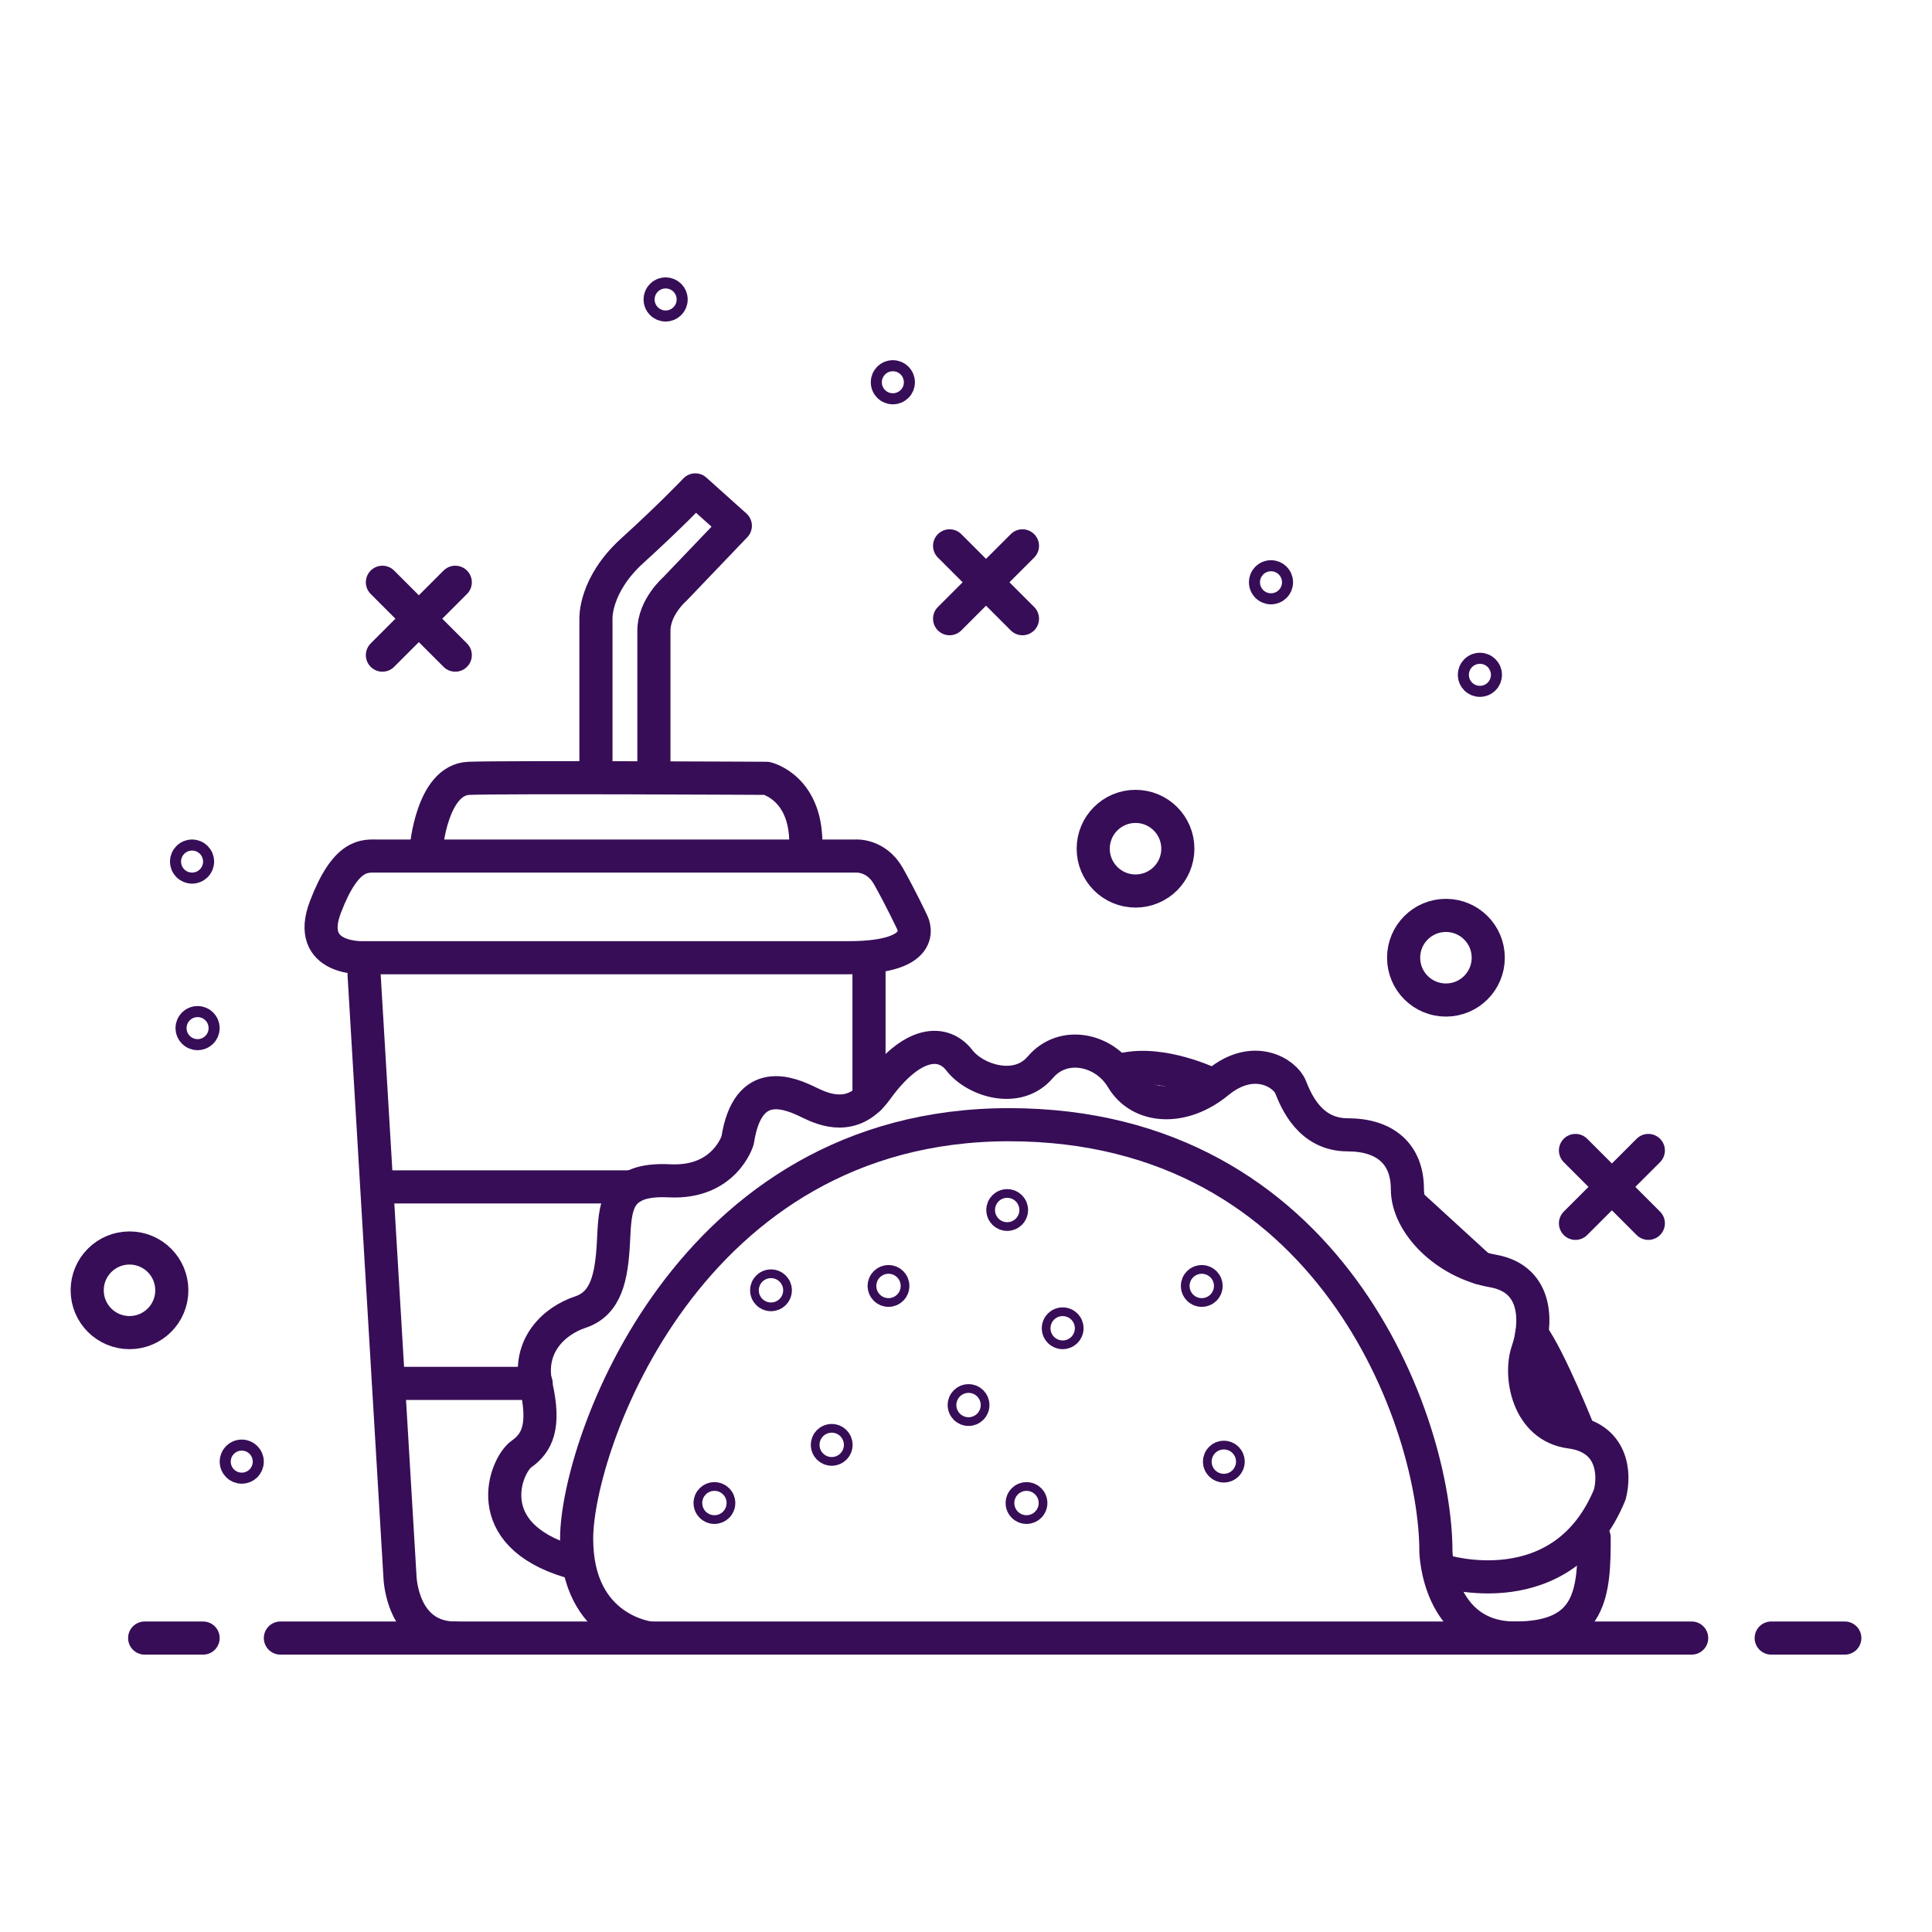 <?xml version="1.0" encoding="utf-8"?>
<!-- Generator: Adobe Illustrator 15.0.0, SVG Export Plug-In  -->
<!DOCTYPE svg PUBLIC "-//W3C//DTD SVG 1.1//EN" "http://www.w3.org/Graphics/SVG/1.1/DTD/svg11.dtd">
<svg version="1.1"
	 xmlns="http://www.w3.org/2000/svg" xmlns:xlink="http://www.w3.org/1999/xlink" xmlns:a="http://ns.adobe.com/AdobeSVGViewerExtensions/3.0/"
	 x="0px" y="0px" width="350px" height="350px" viewBox="-12.795 -50.25 350 350" enable-background="new -12.795 -50.25 350 350"
	 xml:space="preserve">
<defs>
</defs>
<circle display="none" fill="#C7FFC9" cx="52.52" cy="207.225" r="0.854"/>
<circle display="none" fill="#C7FFC9" cx="118.064" cy="27.521" r="0.854"/>
<path display="none" fill="#C7FFC9" d="M305.293,199.2c1.757-1.874,3.336-4.266,4.595-7.327c0.913-3.499,0.456-9.431-6.54-10.344
	c-6.998-0.912-8.472-9.278-7.049-13.385c1.42-4.107,2.03-11.864-5.728-13.234c-7.757-1.368-14.146-7.756-14.146-13.537
	c0-5.78-3.65-8.974-9.888-8.974c-6.236,0-8.519-5.627-9.431-7.909c-0.913-2.282-6.084-5.628-12.016-0.761
	c-5.933,4.868-12.931,4.26-15.82-0.608s-9.734-6.369-13.536-1.891c-3.804,4.477-10.801,2.195-13.387-1.152
	c-2.585-3.345-7.652-3.476-13.689,4.868c-3.883,5.366-8.697,3.307-11.104,2.13c-3.134-1.534-10.193-4.716-11.863,6.236
	c0,0-2.131,7.149-11.258,6.693c-9.126-0.457-8.973,4.411-9.277,10.189c-0.305,5.782-1.217,10.109-5.477,11.52
	c-4.258,1.411-8.822,5.519-7.301,12.21c1.521,6.693,0.151,9.431-2.434,11.257c-2.586,1.825-7.302,13.233,8.061,17.797l1.354,0.015
	c1.832,11.602,11.881,12.521,11.881,12.521l96.285,17.274l21.469-0.428c0.918,4,32.378-0.775,46.174-6.828
	C326.869,220.397,305.293,199.2,305.293,199.2z"/>
<path display="none" fill="#C7FFC9" d="M247.525,232.787l-99.091-53.77l1.991-50.768H71.439l5.548,96.837
	c0,0,0.24,9.439,8.549,9.439l30.146,0.024"/>
<path display="none" fill="#C7FFC9" d="M71.439,129.25c0,0,61.881,0,74.898,0c13.016,0,9.815-5.52,9.815-5.52
	s-1.707-3.782-3.628-7.197c-1.92-3.414-5.121-3.283-5.121-3.283H73.525c-1.971,0-4.86-0.357-8.061,7.996
	C62.264,129.602,71.439,129.25,71.439,129.25z"/>
<path display="none" fill="#C7FFC9" d="M81.042,114.25h58.681c0.427-9-6.04-10.93-6.04-10.93s-40.265-0.19-46.026,0.023
	C81.895,103.557,81.042,114.25,81.042,114.25z"/>
<path display="none" fill="#C7FFC9" d="M96.705,105.25h10c0,0,0-18.621,0-22.249c0-3.627,2.974-6.401,2.974-6.401l9.275-9.816
	l-6.245-5.548c0,0-4.161,4.054-10.051,9.389c-5.89,5.334-5.953,10.527-5.953,10.527V105.25z"/>
<line fill="none" stroke="#370D57" stroke-width="6" stroke-linecap="round" stroke-linejoin="round" stroke-miterlimit="10" x1="56.482" y1="55.234" x2="69.682" y2="68.433"/>
<line fill="none" stroke="#370D57" stroke-width="6" stroke-linecap="round" stroke-linejoin="round" stroke-miterlimit="10" x1="69.682" y1="55.234" x2="56.482" y2="68.433"/>
<line fill="none" stroke="#370D57" stroke-width="6" stroke-linecap="round" stroke-linejoin="round" stroke-miterlimit="10" x1="159.234" y1="48.636" x2="172.434" y2="61.834"/>
<line fill="none" stroke="#370D57" stroke-width="6" stroke-linecap="round" stroke-linejoin="round" stroke-miterlimit="10" x1="172.434" y1="48.636" x2="159.234" y2="61.834"/>
<line fill="none" stroke="#370D57" stroke-width="6" stroke-linecap="round" stroke-linejoin="round" stroke-miterlimit="10" x1="272.617" y1="158.169" x2="285.816" y2="171.367"/>
<line fill="none" stroke="#370D57" stroke-width="6" stroke-linecap="round" stroke-linejoin="round" stroke-miterlimit="10" x1="285.816" y1="158.169" x2="272.617" y2="171.367"/>
<circle fill="none" stroke="#370D57" stroke-width="6" stroke-linecap="round" stroke-linejoin="round" stroke-miterlimit="10" cx="10.666" cy="183.5" r="7.666"/>
<circle fill="none" stroke="#370D57" stroke-width="6" stroke-linecap="round" stroke-linejoin="round" stroke-miterlimit="10" cx="192.917" cy="103.5" r="7.666"/>
<circle fill="none" stroke="#370D57" stroke-width="6" stroke-linecap="round" stroke-linejoin="round" stroke-miterlimit="10" cx="249.149" cy="123.25" r="7.666"/>
<circle fill="none" stroke="#370D57" stroke-width="6" stroke-linecap="round" stroke-linejoin="round" stroke-miterlimit="10" cx="21.999" cy="105.833" r="1"/>
<circle fill="none" stroke="#370D57" stroke-width="6" stroke-linecap="round" stroke-linejoin="round" stroke-miterlimit="10" cx="217.458" cy="55.234" r="1"/>
<circle fill="none" stroke="#370D57" stroke-width="6" stroke-linecap="round" stroke-linejoin="round" stroke-miterlimit="10" cx="148.954" cy="19" r="1"/>
<circle fill="none" stroke="#370D57" stroke-width="6" stroke-linecap="round" stroke-linejoin="round" stroke-miterlimit="10" cx="255.303" cy="72" r="1"/>
<circle fill="none" stroke="#370D57" stroke-width="6" stroke-linecap="round" stroke-linejoin="round" stroke-miterlimit="10" cx="31" cy="214.538" r="1"/>
<circle fill="none" stroke="#370D57" stroke-width="6" stroke-linecap="round" stroke-linejoin="round" stroke-miterlimit="10" cx="22.999" cy="136.002" r="1"/>
<circle fill="none" stroke="#370D57" stroke-width="6" stroke-linecap="round" stroke-linejoin="round" stroke-miterlimit="10" cx="107.79" cy="4" r="1"/>
<line fill="none" stroke="#370D57" stroke-width="6" stroke-linecap="round" stroke-linejoin="round" stroke-miterlimit="10" x1="38" y1="246.5" x2="293.667" y2="246.5"/>
<path fill="none" stroke="#370D57" stroke-width="6" stroke-linecap="round" stroke-linejoin="round" stroke-miterlimit="10" d="
	M105,246.5c0,0-13.333-1.333-13.333-18s20-75,78.333-75s77.333,54.001,77.333,77.333c0,0,0.334,15.667,14.334,15.667
	S276,237.962,276,228.294"/>
<path fill="none" stroke="#370D57" stroke-width="6" stroke-linecap="round" stroke-linejoin="round" stroke-miterlimit="10" d="
	M248.667,234.333c0,0,21.667,6.834,30.167-13.833c1-3.833,0.5-10.333-7.167-11.333S262.385,199,263.942,194.5s2.225-13-6.275-14.5
	s-15.5-8.499-15.5-14.833s-3.999-9.834-10.833-9.834S222,149.167,221,146.667s-6.666-6.167-13.166-0.834
	c-6.5,5.334-14.168,4.668-17.334-0.666s-10.666-6.979-14.833-2.072C171.5,148,163.833,145.5,161,141.833
	c-2.833-3.666-8.385-3.809-15,5.334c-4.254,5.879-9.529,3.623-12.167,2.333c-3.433-1.68-11.167-5.167-13,6.833
	c0,0-2.333,7.834-12.333,7.334s-9.832,4.834-10.166,11.166c-0.334,6.334-1.333,11.076-6,12.621c-4.667,1.546-9.666,6.047-8,13.379
	c1.666,7.334,0.166,10.334-2.667,12.334s-8.001,14.5,8.833,19.5"/>
<path fill="none" stroke="#370D57" stroke-width="6" stroke-linecap="round" stroke-linejoin="round" stroke-miterlimit="10" d="
	M273.292,209.292c0,0-5.397-13.594-8.595-17.859"/>
<line fill="none" stroke="#370D57" stroke-width="6" stroke-linecap="round" stroke-linejoin="round" stroke-miterlimit="10" x1="255.303" y1="179.433" x2="242.996" y2="168.167"/>
<path fill="none" stroke="#370D57" stroke-width="6" stroke-linecap="round" stroke-linejoin="round" stroke-miterlimit="10" d="
	M206.667,146.167c0,0-8.833-4.334-16-2.667"/>
<circle fill="none" stroke="#370D57" stroke-width="6" stroke-linecap="round" stroke-linejoin="round" stroke-miterlimit="10" cx="126.878" cy="183.5" r="0.788"/>
<circle fill="none" stroke="#370D57" stroke-width="6" stroke-linecap="round" stroke-linejoin="round" stroke-miterlimit="10" cx="148.166" cy="182.712" r="0.788"/>
<circle fill="none" stroke="#370D57" stroke-width="6" stroke-linecap="round" stroke-linejoin="round" stroke-miterlimit="10" cx="169.666" cy="168.955" r="0.788"/>
<circle fill="none" stroke="#370D57" stroke-width="6" stroke-linecap="round" stroke-linejoin="round" stroke-miterlimit="10" cx="179.718" cy="190.378" r="0.788"/>
<circle fill="none" stroke="#370D57" stroke-width="6" stroke-linecap="round" stroke-linejoin="round" stroke-miterlimit="10" cx="204.916" cy="182.712" r="0.788"/>
<circle fill="none" stroke="#370D57" stroke-width="6" stroke-linecap="round" stroke-linejoin="round" stroke-miterlimit="10" cx="208.916" cy="214.538" r="0.788"/>
<circle fill="none" stroke="#370D57" stroke-width="6" stroke-linecap="round" stroke-linejoin="round" stroke-miterlimit="10" cx="162.666" cy="204.288" r="0.788"/>
<circle fill="none" stroke="#370D57" stroke-width="6" stroke-linecap="round" stroke-linejoin="round" stroke-miterlimit="10" cx="173.166" cy="222.038" r="0.788"/>
<circle fill="none" stroke="#370D57" stroke-width="6" stroke-linecap="round" stroke-linejoin="round" stroke-miterlimit="10" cx="137.878" cy="211.5" r="0.788"/>
<circle fill="none" stroke="#370D57" stroke-width="6" stroke-linecap="round" stroke-linejoin="round" stroke-miterlimit="10" cx="116.628" cy="222.038" r="0.788"/>
<path fill="none" stroke="#370D57" stroke-width="6" stroke-linecap="round" stroke-linejoin="round" stroke-miterlimit="10" d="
	M53.166,126.333l6.5,109.083c0,0,0.281,11.084,10.016,11.084"/>
<line fill="none" stroke="#370D57" stroke-width="6" stroke-linecap="round" stroke-linejoin="round" stroke-miterlimit="10" x1="55.608" y1="164.768" x2="101.766" y2="164.768"/>
<line fill="none" stroke="#370D57" stroke-width="6" stroke-linecap="round" stroke-linejoin="round" stroke-miterlimit="10" x1="57.652" y1="200.362" x2="84.334" y2="200.362"/>
<line fill="none" stroke="#370D57" stroke-width="6" stroke-linecap="round" stroke-linejoin="round" stroke-miterlimit="10" x1="144.633" y1="148.753" x2="144.633" y2="123.25"/>
<path fill="none" stroke="#370D57" stroke-width="6" stroke-linecap="round" stroke-linejoin="round" stroke-miterlimit="10" d="
	M55.608,104.833h86.558c0,0,3.75-0.333,6,3.667s4.25,8.25,4.25,8.25s3.75,6.5-11.5,6.5s-87.75,0-87.75,0s-10.75,0.576-7-9.212
	S53.301,104.833,55.608,104.833z"/>
<path fill="none" stroke="#370D57" stroke-width="6" stroke-linecap="round" stroke-linejoin="round" stroke-miterlimit="10" d="
	M64.416,103.5c0,0,1-12.5,7.75-12.75s53.924,0,53.924,0s7.576,1.75,7.076,12.75"/>
<path fill="none" stroke="#370D57" stroke-width="6" stroke-linecap="round" stroke-linejoin="round" stroke-miterlimit="10" d="
	M95.166,89.5V61.834c0,0-0.301-6.084,6.6-12.334s11.4-11,11.4-11l7.25,6.5l-11,11.5c0,0-3.75,3.25-3.75,7.5s0,25.5,0,25.5"/>
<polyline fill="none" stroke="#370D57" stroke-width="6" stroke-linecap="round" stroke-linejoin="round" stroke-miterlimit="10" points="
	308.077,246.5 308.077,246.5 321.41,246.5 "/>
<line fill="none" stroke="#370D57" stroke-width="6" stroke-linecap="round" stroke-linejoin="round" stroke-miterlimit="10" x1="23.999" y1="246.5" x2="13.41" y2="246.5"/>
</svg>
